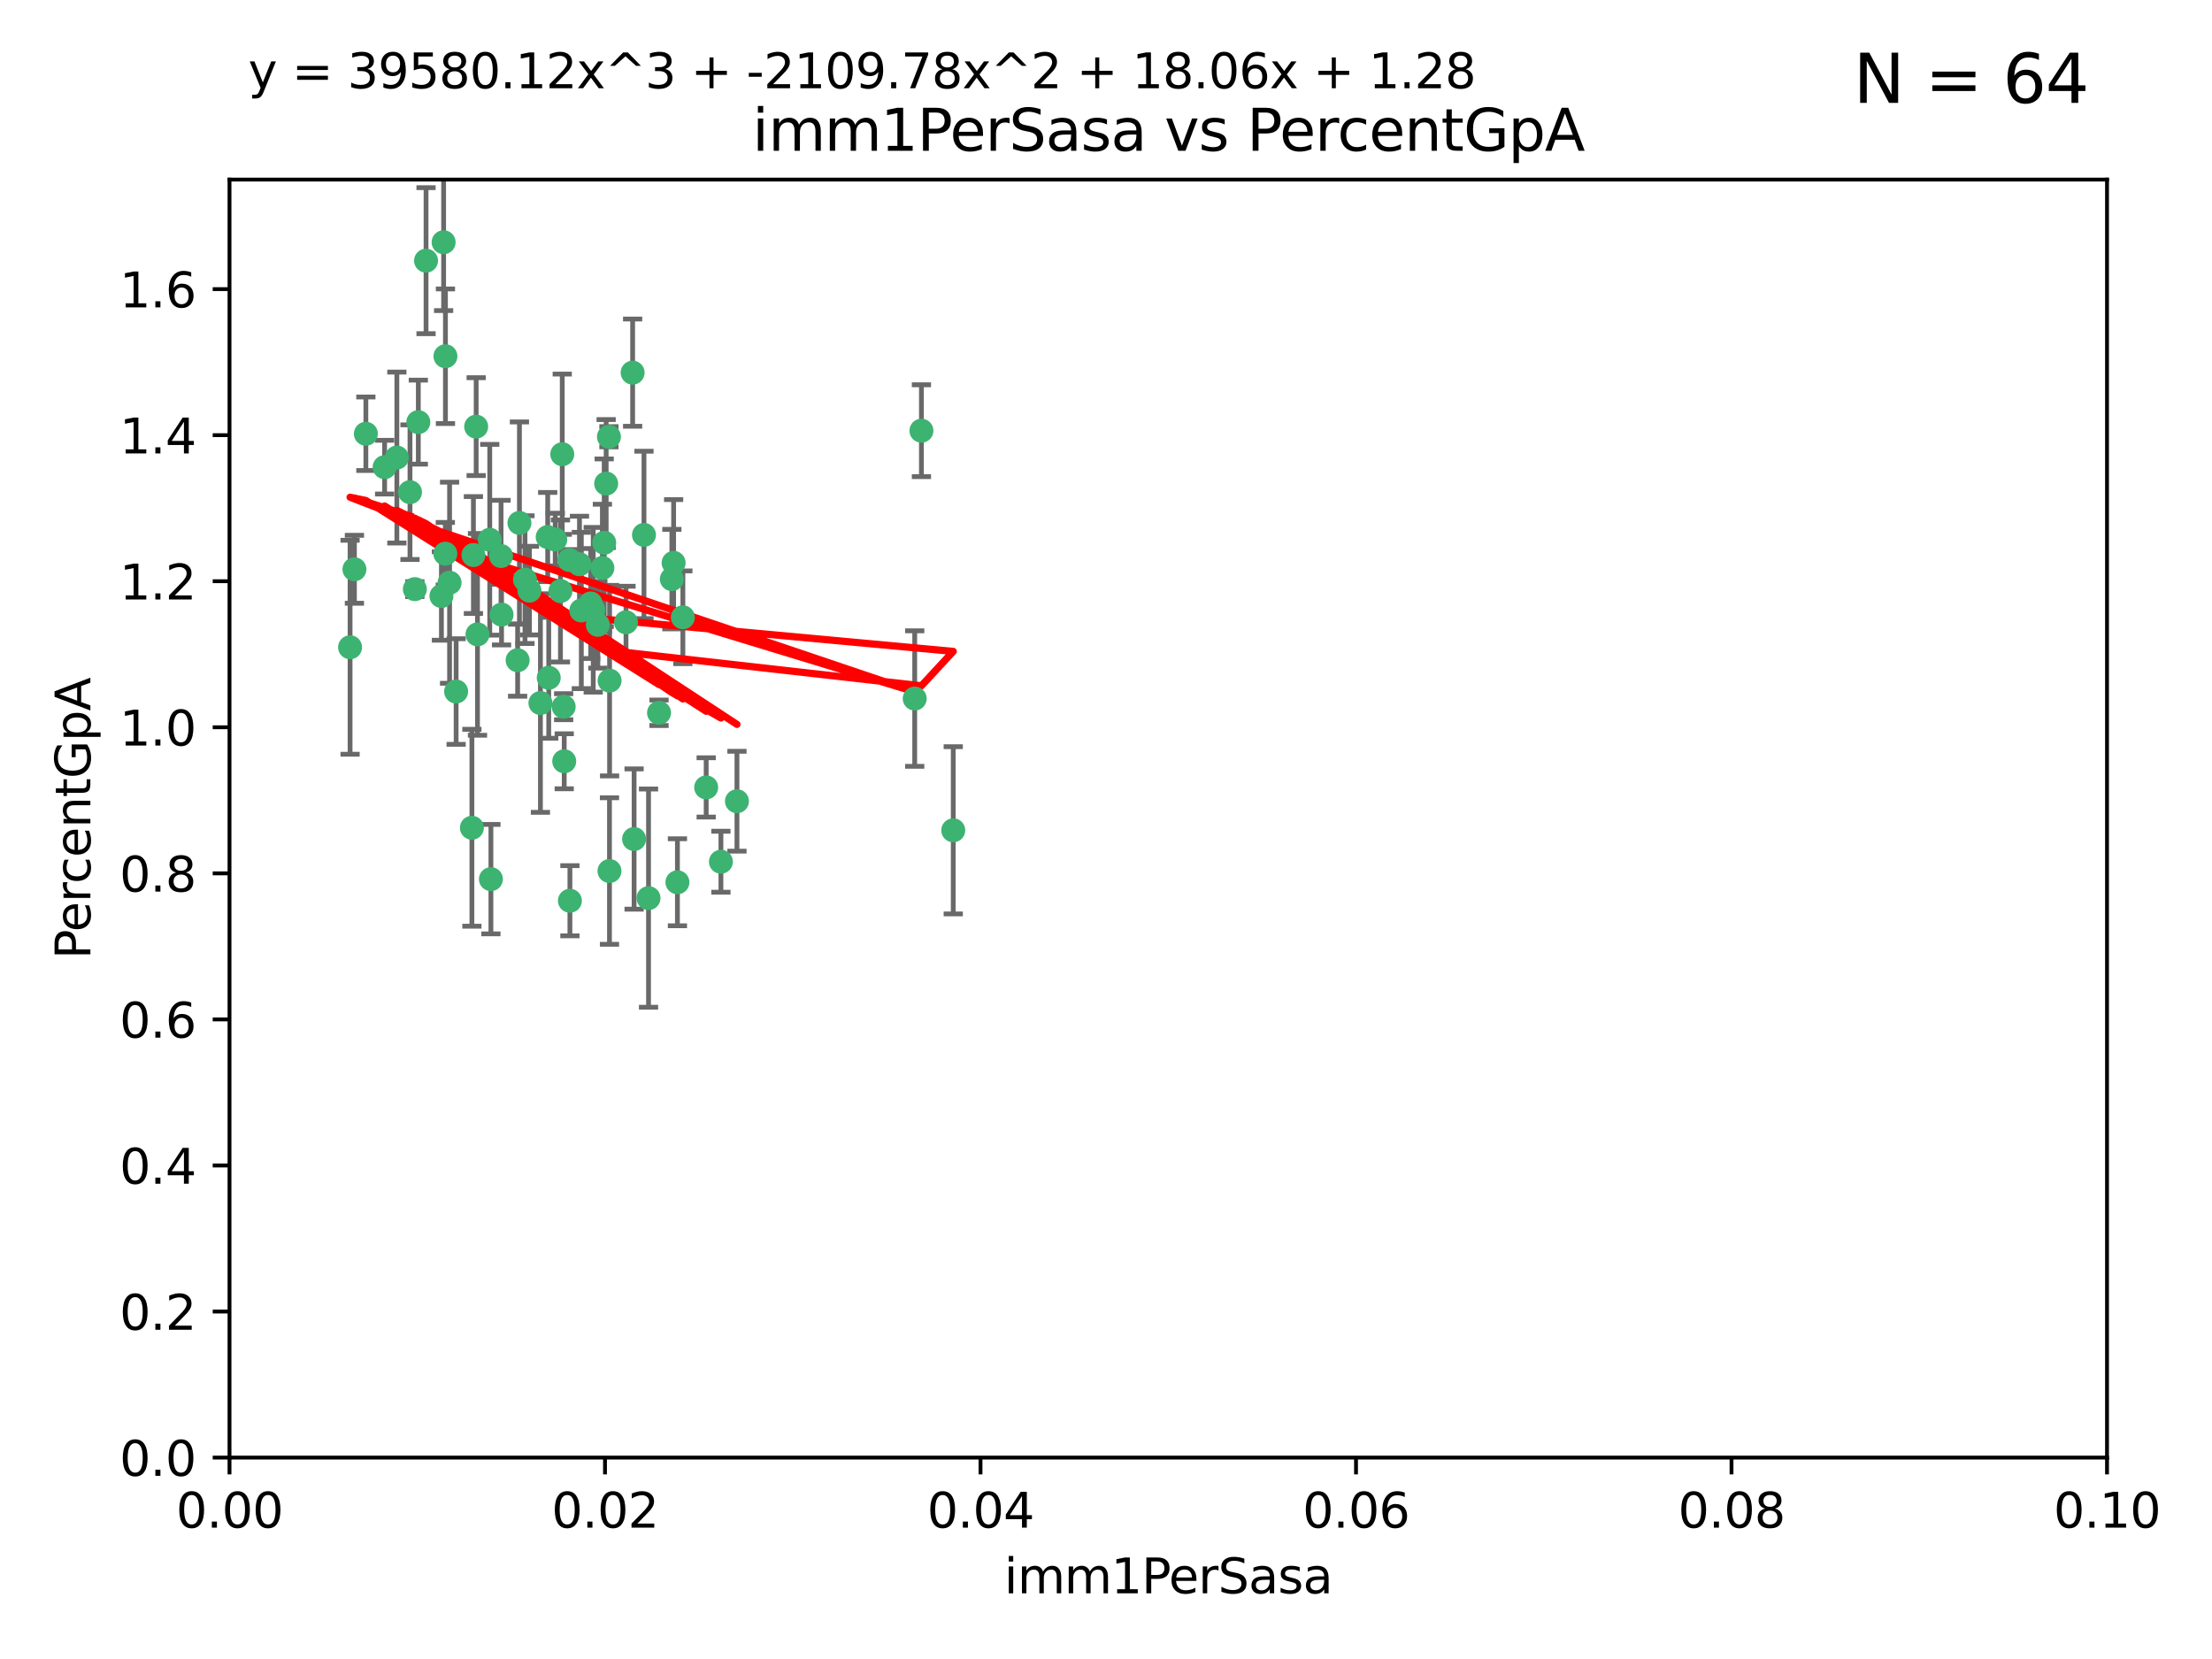 <?xml version="1.0" encoding="utf-8" standalone="no"?>
<!DOCTYPE svg PUBLIC "-//W3C//DTD SVG 1.1//EN"
  "http://www.w3.org/Graphics/SVG/1.1/DTD/svg11.dtd">
<svg xmlns:xlink="http://www.w3.org/1999/xlink" width="460.8pt" height="345.6pt" viewBox="0 0 460.8 345.6" xmlns="http://www.w3.org/2000/svg" version="1.1">
 <defs>
  <style type="text/css">*{stroke-linejoin: round; stroke-linecap: butt}</style>
 </defs>
 <g id="figure_1">
  <g id="patch_1">
   <path d="M 0 345.6 
L 460.8 345.6 
L 460.8 0 
L 0 0 
z
" style="fill: #ffffff"/>
  </g>
  <g id="axes_1">
   <g id="patch_2">
    <path d="M 47.81 303.64 
L 438.93 303.64 
L 438.93 37.411 
L 47.81 37.411 
z
" style="fill: #ffffff"/>
   </g>
   <g id="PathCollection_1">
    <defs>
     <path id="m6ef3af7029" d="M 0 1.118 
C 0.297 1.118 0.581 1 0.791 0.791 
C 1 0.581 1.118 0.297 1.118 0 
C 1.118 -0.297 1 -0.581 0.791 -0.791 
C 0.581 -1 0.297 -1.118 0 -1.118 
C -0.297 -1.118 -0.581 -1 -0.791 -0.791 
C -1 -0.581 -1.118 -0.297 -1.118 0 
C -1.118 0.297 -1 0.581 -0.791 0.791 
C -0.581 1 -0.297 1.118 0 1.118 
z
" style="stroke: #3cb371"/>
    </defs>
    <g clip-path="url(#p4136d8259a)">
     <use xlink:href="#m6ef3af7029" x="85.409" y="102.526" style="fill: #3cb371; stroke: #3cb371"/>
     <use xlink:href="#m6ef3af7029" x="73.834" y="118.592" style="fill: #3cb371; stroke: #3cb371"/>
     <use xlink:href="#m6ef3af7029" x="92.769" y="115.347" style="fill: #3cb371; stroke: #3cb371"/>
     <use xlink:href="#m6ef3af7029" x="82.672" y="95.318" style="fill: #3cb371; stroke: #3cb371"/>
     <use xlink:href="#m6ef3af7029" x="92.794" y="74.211" style="fill: #3cb371; stroke: #3cb371"/>
     <use xlink:href="#m6ef3af7029" x="72.927" y="134.836" style="fill: #3cb371; stroke: #3cb371"/>
     <use xlink:href="#m6ef3af7029" x="76.217" y="90.362" style="fill: #3cb371; stroke: #3cb371"/>
     <use xlink:href="#m6ef3af7029" x="137.288" y="148.487" style="fill: #3cb371; stroke: #3cb371"/>
     <use xlink:href="#m6ef3af7029" x="87.143" y="87.939" style="fill: #3cb371; stroke: #3cb371"/>
     <use xlink:href="#m6ef3af7029" x="88.753" y="54.304" style="fill: #3cb371; stroke: #3cb371"/>
     <use xlink:href="#m6ef3af7029" x="142.254" y="128.593" style="fill: #3cb371; stroke: #3cb371"/>
     <use xlink:href="#m6ef3af7029" x="108.209" y="108.935" style="fill: #3cb371; stroke: #3cb371"/>
     <use xlink:href="#m6ef3af7029" x="124.542" y="130.157" style="fill: #3cb371; stroke: #3cb371"/>
     <use xlink:href="#m6ef3af7029" x="135.1" y="187.094" style="fill: #3cb371; stroke: #3cb371"/>
     <use xlink:href="#m6ef3af7029" x="80.123" y="97.317" style="fill: #3cb371; stroke: #3cb371"/>
     <use xlink:href="#m6ef3af7029" x="123.047" y="125.723" style="fill: #3cb371; stroke: #3cb371"/>
     <use xlink:href="#m6ef3af7029" x="104.377" y="115.829" style="fill: #3cb371; stroke: #3cb371"/>
     <use xlink:href="#m6ef3af7029" x="116.753" y="123.117" style="fill: #3cb371; stroke: #3cb371"/>
     <use xlink:href="#m6ef3af7029" x="102.266" y="183.14" style="fill: #3cb371; stroke: #3cb371"/>
     <use xlink:href="#m6ef3af7029" x="95.019" y="144.057" style="fill: #3cb371; stroke: #3cb371"/>
     <use xlink:href="#m6ef3af7029" x="153.521" y="166.909" style="fill: #3cb371; stroke: #3cb371"/>
     <use xlink:href="#m6ef3af7029" x="99.194" y="88.874" style="fill: #3cb371; stroke: #3cb371"/>
     <use xlink:href="#m6ef3af7029" x="121.1" y="127.171" style="fill: #3cb371; stroke: #3cb371"/>
     <use xlink:href="#m6ef3af7029" x="98.305" y="172.439" style="fill: #3cb371; stroke: #3cb371"/>
     <use xlink:href="#m6ef3af7029" x="123.582" y="127.028" style="fill: #3cb371; stroke: #3cb371"/>
     <use xlink:href="#m6ef3af7029" x="147.11" y="164.032" style="fill: #3cb371; stroke: #3cb371"/>
     <use xlink:href="#m6ef3af7029" x="110.293" y="123.038" style="fill: #3cb371; stroke: #3cb371"/>
     <use xlink:href="#m6ef3af7029" x="91.957" y="124.161" style="fill: #3cb371; stroke: #3cb371"/>
     <use xlink:href="#m6ef3af7029" x="190.552" y="145.522" style="fill: #3cb371; stroke: #3cb371"/>
     <use xlink:href="#m6ef3af7029" x="102.024" y="112.441" style="fill: #3cb371; stroke: #3cb371"/>
     <use xlink:href="#m6ef3af7029" x="98.621" y="115.624" style="fill: #3cb371; stroke: #3cb371"/>
     <use xlink:href="#m6ef3af7029" x="109.364" y="120.746" style="fill: #3cb371; stroke: #3cb371"/>
     <use xlink:href="#m6ef3af7029" x="125.866" y="113.07" style="fill: #3cb371; stroke: #3cb371"/>
     <use xlink:href="#m6ef3af7029" x="139.96" y="120.64" style="fill: #3cb371; stroke: #3cb371"/>
     <use xlink:href="#m6ef3af7029" x="92.414" y="50.463" style="fill: #3cb371; stroke: #3cb371"/>
     <use xlink:href="#m6ef3af7029" x="125.487" y="118.317" style="fill: #3cb371; stroke: #3cb371"/>
     <use xlink:href="#m6ef3af7029" x="99.471" y="132.151" style="fill: #3cb371; stroke: #3cb371"/>
     <use xlink:href="#m6ef3af7029" x="120.714" y="117.548" style="fill: #3cb371; stroke: #3cb371"/>
     <use xlink:href="#m6ef3af7029" x="104.481" y="128.033" style="fill: #3cb371; stroke: #3cb371"/>
     <use xlink:href="#m6ef3af7029" x="86.423" y="122.726" style="fill: #3cb371; stroke: #3cb371"/>
     <use xlink:href="#m6ef3af7029" x="115.666" y="112.4" style="fill: #3cb371; stroke: #3cb371"/>
     <use xlink:href="#m6ef3af7029" x="93.655" y="121.39" style="fill: #3cb371; stroke: #3cb371"/>
     <use xlink:href="#m6ef3af7029" x="134.153" y="111.43" style="fill: #3cb371; stroke: #3cb371"/>
     <use xlink:href="#m6ef3af7029" x="114.311" y="141.186" style="fill: #3cb371; stroke: #3cb371"/>
     <use xlink:href="#m6ef3af7029" x="126.275" y="100.735" style="fill: #3cb371; stroke: #3cb371"/>
     <use xlink:href="#m6ef3af7029" x="118.722" y="187.642" style="fill: #3cb371; stroke: #3cb371"/>
     <use xlink:href="#m6ef3af7029" x="126.852" y="90.985" style="fill: #3cb371; stroke: #3cb371"/>
     <use xlink:href="#m6ef3af7029" x="118.629" y="116.663" style="fill: #3cb371; stroke: #3cb371"/>
     <use xlink:href="#m6ef3af7029" x="140.327" y="117.25" style="fill: #3cb371; stroke: #3cb371"/>
     <use xlink:href="#m6ef3af7029" x="114.096" y="111.877" style="fill: #3cb371; stroke: #3cb371"/>
     <use xlink:href="#m6ef3af7029" x="126.966" y="181.451" style="fill: #3cb371; stroke: #3cb371"/>
     <use xlink:href="#m6ef3af7029" x="191.95" y="89.722" style="fill: #3cb371; stroke: #3cb371"/>
     <use xlink:href="#m6ef3af7029" x="198.58" y="172.967" style="fill: #3cb371; stroke: #3cb371"/>
     <use xlink:href="#m6ef3af7029" x="117.126" y="94.622" style="fill: #3cb371; stroke: #3cb371"/>
     <use xlink:href="#m6ef3af7029" x="107.832" y="137.537" style="fill: #3cb371; stroke: #3cb371"/>
     <use xlink:href="#m6ef3af7029" x="141.121" y="183.793" style="fill: #3cb371; stroke: #3cb371"/>
     <use xlink:href="#m6ef3af7029" x="130.408" y="129.634" style="fill: #3cb371; stroke: #3cb371"/>
     <use xlink:href="#m6ef3af7029" x="117.419" y="147.219" style="fill: #3cb371; stroke: #3cb371"/>
     <use xlink:href="#m6ef3af7029" x="132.094" y="174.785" style="fill: #3cb371; stroke: #3cb371"/>
     <use xlink:href="#m6ef3af7029" x="112.582" y="146.454" style="fill: #3cb371; stroke: #3cb371"/>
     <use xlink:href="#m6ef3af7029" x="126.986" y="141.79" style="fill: #3cb371; stroke: #3cb371"/>
     <use xlink:href="#m6ef3af7029" x="131.789" y="77.63" style="fill: #3cb371; stroke: #3cb371"/>
     <use xlink:href="#m6ef3af7029" x="150.182" y="179.513" style="fill: #3cb371; stroke: #3cb371"/>
     <use xlink:href="#m6ef3af7029" x="117.538" y="158.587" style="fill: #3cb371; stroke: #3cb371"/>
    </g>
   </g>
   <g id="matplotlib.axis_1">
    <g id="xtick_1">
     <g id="line2d_1">
      <defs>
       <path id="mf267e0dbe1" d="M 0 0 
L 0 3.5 
" style="stroke: #000000; stroke-width: 0.8"/>
      </defs>
      <g>
       <use xlink:href="#mf267e0dbe1" x="47.81" y="303.64" style="stroke: #000000; stroke-width: 0.8"/>
      </g>
     </g>
     <g id="text_1">
      <!-- 0.00 -->
      <g transform="translate(36.677 318.238)scale(0.1 -0.1)">
       <defs>
        <path id="DejaVuSans-30" d="M 2034 4250 
Q 1547 4250 1301 3770 
Q 1056 3291 1056 2328 
Q 1056 1369 1301 889 
Q 1547 409 2034 409 
Q 2525 409 2770 889 
Q 3016 1369 3016 2328 
Q 3016 3291 2770 3770 
Q 2525 4250 2034 4250 
z
M 2034 4750 
Q 2819 4750 3233 4129 
Q 3647 3509 3647 2328 
Q 3647 1150 3233 529 
Q 2819 -91 2034 -91 
Q 1250 -91 836 529 
Q 422 1150 422 2328 
Q 422 3509 836 4129 
Q 1250 4750 2034 4750 
z
" transform="scale(0.016)"/>
        <path id="DejaVuSans-2e" d="M 684 794 
L 1344 794 
L 1344 0 
L 684 0 
L 684 794 
z
" transform="scale(0.016)"/>
       </defs>
       <use xlink:href="#DejaVuSans-30"/>
       <use xlink:href="#DejaVuSans-2e" x="63.623"/>
       <use xlink:href="#DejaVuSans-30" x="95.41"/>
       <use xlink:href="#DejaVuSans-30" x="159.033"/>
      </g>
     </g>
    </g>
    <g id="xtick_2">
     <g id="line2d_2">
      <g>
       <use xlink:href="#mf267e0dbe1" x="126.034" y="303.64" style="stroke: #000000; stroke-width: 0.8"/>
      </g>
     </g>
     <g id="text_2">
      <!-- 0.02 -->
      <g transform="translate(114.901 318.238)scale(0.1 -0.1)">
       <defs>
        <path id="DejaVuSans-32" d="M 1228 531 
L 3431 531 
L 3431 0 
L 469 0 
L 469 531 
Q 828 903 1448 1529 
Q 2069 2156 2228 2338 
Q 2531 2678 2651 2914 
Q 2772 3150 2772 3378 
Q 2772 3750 2511 3984 
Q 2250 4219 1831 4219 
Q 1534 4219 1204 4116 
Q 875 4013 500 3803 
L 500 4441 
Q 881 4594 1212 4672 
Q 1544 4750 1819 4750 
Q 2544 4750 2975 4387 
Q 3406 4025 3406 3419 
Q 3406 3131 3298 2873 
Q 3191 2616 2906 2266 
Q 2828 2175 2409 1742 
Q 1991 1309 1228 531 
z
" transform="scale(0.016)"/>
       </defs>
       <use xlink:href="#DejaVuSans-30"/>
       <use xlink:href="#DejaVuSans-2e" x="63.623"/>
       <use xlink:href="#DejaVuSans-30" x="95.41"/>
       <use xlink:href="#DejaVuSans-32" x="159.033"/>
      </g>
     </g>
    </g>
    <g id="xtick_3">
     <g id="line2d_3">
      <g>
       <use xlink:href="#mf267e0dbe1" x="204.258" y="303.64" style="stroke: #000000; stroke-width: 0.8"/>
      </g>
     </g>
     <g id="text_3">
      <!-- 0.04 -->
      <g transform="translate(193.125 318.238)scale(0.1 -0.1)">
       <defs>
        <path id="DejaVuSans-34" d="M 2419 4116 
L 825 1625 
L 2419 1625 
L 2419 4116 
z
M 2253 4666 
L 3047 4666 
L 3047 1625 
L 3713 1625 
L 3713 1100 
L 3047 1100 
L 3047 0 
L 2419 0 
L 2419 1100 
L 313 1100 
L 313 1709 
L 2253 4666 
z
" transform="scale(0.016)"/>
       </defs>
       <use xlink:href="#DejaVuSans-30"/>
       <use xlink:href="#DejaVuSans-2e" x="63.623"/>
       <use xlink:href="#DejaVuSans-30" x="95.41"/>
       <use xlink:href="#DejaVuSans-34" x="159.033"/>
      </g>
     </g>
    </g>
    <g id="xtick_4">
     <g id="line2d_4">
      <g>
       <use xlink:href="#mf267e0dbe1" x="282.482" y="303.64" style="stroke: #000000; stroke-width: 0.8"/>
      </g>
     </g>
     <g id="text_4">
      <!-- 0.06 -->
      <g transform="translate(271.349 318.238)scale(0.1 -0.1)">
       <defs>
        <path id="DejaVuSans-36" d="M 2113 2584 
Q 1688 2584 1439 2293 
Q 1191 2003 1191 1497 
Q 1191 994 1439 701 
Q 1688 409 2113 409 
Q 2538 409 2786 701 
Q 3034 994 3034 1497 
Q 3034 2003 2786 2293 
Q 2538 2584 2113 2584 
z
M 3366 4563 
L 3366 3988 
Q 3128 4100 2886 4159 
Q 2644 4219 2406 4219 
Q 1781 4219 1451 3797 
Q 1122 3375 1075 2522 
Q 1259 2794 1537 2939 
Q 1816 3084 2150 3084 
Q 2853 3084 3261 2657 
Q 3669 2231 3669 1497 
Q 3669 778 3244 343 
Q 2819 -91 2113 -91 
Q 1303 -91 875 529 
Q 447 1150 447 2328 
Q 447 3434 972 4092 
Q 1497 4750 2381 4750 
Q 2619 4750 2861 4703 
Q 3103 4656 3366 4563 
z
" transform="scale(0.016)"/>
       </defs>
       <use xlink:href="#DejaVuSans-30"/>
       <use xlink:href="#DejaVuSans-2e" x="63.623"/>
       <use xlink:href="#DejaVuSans-30" x="95.41"/>
       <use xlink:href="#DejaVuSans-36" x="159.033"/>
      </g>
     </g>
    </g>
    <g id="xtick_5">
     <g id="line2d_5">
      <g>
       <use xlink:href="#mf267e0dbe1" x="360.706" y="303.64" style="stroke: #000000; stroke-width: 0.8"/>
      </g>
     </g>
     <g id="text_5">
      <!-- 0.08 -->
      <g transform="translate(349.573 318.238)scale(0.1 -0.1)">
       <defs>
        <path id="DejaVuSans-38" d="M 2034 2216 
Q 1584 2216 1326 1975 
Q 1069 1734 1069 1313 
Q 1069 891 1326 650 
Q 1584 409 2034 409 
Q 2484 409 2743 651 
Q 3003 894 3003 1313 
Q 3003 1734 2745 1975 
Q 2488 2216 2034 2216 
z
M 1403 2484 
Q 997 2584 770 2862 
Q 544 3141 544 3541 
Q 544 4100 942 4425 
Q 1341 4750 2034 4750 
Q 2731 4750 3128 4425 
Q 3525 4100 3525 3541 
Q 3525 3141 3298 2862 
Q 3072 2584 2669 2484 
Q 3125 2378 3379 2068 
Q 3634 1759 3634 1313 
Q 3634 634 3220 271 
Q 2806 -91 2034 -91 
Q 1263 -91 848 271 
Q 434 634 434 1313 
Q 434 1759 690 2068 
Q 947 2378 1403 2484 
z
M 1172 3481 
Q 1172 3119 1398 2916 
Q 1625 2713 2034 2713 
Q 2441 2713 2670 2916 
Q 2900 3119 2900 3481 
Q 2900 3844 2670 4047 
Q 2441 4250 2034 4250 
Q 1625 4250 1398 4047 
Q 1172 3844 1172 3481 
z
" transform="scale(0.016)"/>
       </defs>
       <use xlink:href="#DejaVuSans-30"/>
       <use xlink:href="#DejaVuSans-2e" x="63.623"/>
       <use xlink:href="#DejaVuSans-30" x="95.41"/>
       <use xlink:href="#DejaVuSans-38" x="159.033"/>
      </g>
     </g>
    </g>
    <g id="xtick_6">
     <g id="line2d_6">
      <g>
       <use xlink:href="#mf267e0dbe1" x="438.93" y="303.64" style="stroke: #000000; stroke-width: 0.8"/>
      </g>
     </g>
     <g id="text_6">
      <!-- 0.10 -->
      <g transform="translate(427.797 318.238)scale(0.1 -0.1)">
       <defs>
        <path id="DejaVuSans-31" d="M 794 531 
L 1825 531 
L 1825 4091 
L 703 3866 
L 703 4441 
L 1819 4666 
L 2450 4666 
L 2450 531 
L 3481 531 
L 3481 0 
L 794 0 
L 794 531 
z
" transform="scale(0.016)"/>
       </defs>
       <use xlink:href="#DejaVuSans-30"/>
       <use xlink:href="#DejaVuSans-2e" x="63.623"/>
       <use xlink:href="#DejaVuSans-31" x="95.41"/>
       <use xlink:href="#DejaVuSans-30" x="159.033"/>
      </g>
     </g>
    </g>
    <g id="text_7">
     <!-- imm1PerSasa -->
     <g transform="translate(209.186 331.917)scale(0.1 -0.1)">
      <defs>
       <path id="DejaVuSans-69" d="M 603 3500 
L 1178 3500 
L 1178 0 
L 603 0 
L 603 3500 
z
M 603 4863 
L 1178 4863 
L 1178 4134 
L 603 4134 
L 603 4863 
z
" transform="scale(0.016)"/>
       <path id="DejaVuSans-6d" d="M 3328 2828 
Q 3544 3216 3844 3400 
Q 4144 3584 4550 3584 
Q 5097 3584 5394 3201 
Q 5691 2819 5691 2113 
L 5691 0 
L 5113 0 
L 5113 2094 
Q 5113 2597 4934 2840 
Q 4756 3084 4391 3084 
Q 3944 3084 3684 2787 
Q 3425 2491 3425 1978 
L 3425 0 
L 2847 0 
L 2847 2094 
Q 2847 2600 2669 2842 
Q 2491 3084 2119 3084 
Q 1678 3084 1418 2786 
Q 1159 2488 1159 1978 
L 1159 0 
L 581 0 
L 581 3500 
L 1159 3500 
L 1159 2956 
Q 1356 3278 1631 3431 
Q 1906 3584 2284 3584 
Q 2666 3584 2933 3390 
Q 3200 3197 3328 2828 
z
" transform="scale(0.016)"/>
       <path id="DejaVuSans-50" d="M 1259 4147 
L 1259 2394 
L 2053 2394 
Q 2494 2394 2734 2622 
Q 2975 2850 2975 3272 
Q 2975 3691 2734 3919 
Q 2494 4147 2053 4147 
L 1259 4147 
z
M 628 4666 
L 2053 4666 
Q 2838 4666 3239 4311 
Q 3641 3956 3641 3272 
Q 3641 2581 3239 2228 
Q 2838 1875 2053 1875 
L 1259 1875 
L 1259 0 
L 628 0 
L 628 4666 
z
" transform="scale(0.016)"/>
       <path id="DejaVuSans-65" d="M 3597 1894 
L 3597 1613 
L 953 1613 
Q 991 1019 1311 708 
Q 1631 397 2203 397 
Q 2534 397 2845 478 
Q 3156 559 3463 722 
L 3463 178 
Q 3153 47 2828 -22 
Q 2503 -91 2169 -91 
Q 1331 -91 842 396 
Q 353 884 353 1716 
Q 353 2575 817 3079 
Q 1281 3584 2069 3584 
Q 2775 3584 3186 3129 
Q 3597 2675 3597 1894 
z
M 3022 2063 
Q 3016 2534 2758 2815 
Q 2500 3097 2075 3097 
Q 1594 3097 1305 2825 
Q 1016 2553 972 2059 
L 3022 2063 
z
" transform="scale(0.016)"/>
       <path id="DejaVuSans-72" d="M 2631 2963 
Q 2534 3019 2420 3045 
Q 2306 3072 2169 3072 
Q 1681 3072 1420 2755 
Q 1159 2438 1159 1844 
L 1159 0 
L 581 0 
L 581 3500 
L 1159 3500 
L 1159 2956 
Q 1341 3275 1631 3429 
Q 1922 3584 2338 3584 
Q 2397 3584 2469 3576 
Q 2541 3569 2628 3553 
L 2631 2963 
z
" transform="scale(0.016)"/>
       <path id="DejaVuSans-53" d="M 3425 4513 
L 3425 3897 
Q 3066 4069 2747 4153 
Q 2428 4238 2131 4238 
Q 1616 4238 1336 4038 
Q 1056 3838 1056 3469 
Q 1056 3159 1242 3001 
Q 1428 2844 1947 2747 
L 2328 2669 
Q 3034 2534 3370 2195 
Q 3706 1856 3706 1288 
Q 3706 609 3251 259 
Q 2797 -91 1919 -91 
Q 1588 -91 1214 -16 
Q 841 59 441 206 
L 441 856 
Q 825 641 1194 531 
Q 1563 422 1919 422 
Q 2459 422 2753 634 
Q 3047 847 3047 1241 
Q 3047 1584 2836 1778 
Q 2625 1972 2144 2069 
L 1759 2144 
Q 1053 2284 737 2584 
Q 422 2884 422 3419 
Q 422 4038 858 4394 
Q 1294 4750 2059 4750 
Q 2388 4750 2728 4690 
Q 3069 4631 3425 4513 
z
" transform="scale(0.016)"/>
       <path id="DejaVuSans-61" d="M 2194 1759 
Q 1497 1759 1228 1600 
Q 959 1441 959 1056 
Q 959 750 1161 570 
Q 1363 391 1709 391 
Q 2188 391 2477 730 
Q 2766 1069 2766 1631 
L 2766 1759 
L 2194 1759 
z
M 3341 1997 
L 3341 0 
L 2766 0 
L 2766 531 
Q 2569 213 2275 61 
Q 1981 -91 1556 -91 
Q 1019 -91 701 211 
Q 384 513 384 1019 
Q 384 1609 779 1909 
Q 1175 2209 1959 2209 
L 2766 2209 
L 2766 2266 
Q 2766 2663 2505 2880 
Q 2244 3097 1772 3097 
Q 1472 3097 1187 3025 
Q 903 2953 641 2809 
L 641 3341 
Q 956 3463 1253 3523 
Q 1550 3584 1831 3584 
Q 2591 3584 2966 3190 
Q 3341 2797 3341 1997 
z
" transform="scale(0.016)"/>
       <path id="DejaVuSans-73" d="M 2834 3397 
L 2834 2853 
Q 2591 2978 2328 3040 
Q 2066 3103 1784 3103 
Q 1356 3103 1142 2972 
Q 928 2841 928 2578 
Q 928 2378 1081 2264 
Q 1234 2150 1697 2047 
L 1894 2003 
Q 2506 1872 2764 1633 
Q 3022 1394 3022 966 
Q 3022 478 2636 193 
Q 2250 -91 1575 -91 
Q 1294 -91 989 -36 
Q 684 19 347 128 
L 347 722 
Q 666 556 975 473 
Q 1284 391 1588 391 
Q 1994 391 2212 530 
Q 2431 669 2431 922 
Q 2431 1156 2273 1281 
Q 2116 1406 1581 1522 
L 1381 1569 
Q 847 1681 609 1914 
Q 372 2147 372 2553 
Q 372 3047 722 3315 
Q 1072 3584 1716 3584 
Q 2034 3584 2315 3537 
Q 2597 3491 2834 3397 
z
" transform="scale(0.016)"/>
      </defs>
      <use xlink:href="#DejaVuSans-69"/>
      <use xlink:href="#DejaVuSans-6d" x="27.783"/>
      <use xlink:href="#DejaVuSans-6d" x="125.195"/>
      <use xlink:href="#DejaVuSans-31" x="222.607"/>
      <use xlink:href="#DejaVuSans-50" x="286.23"/>
      <use xlink:href="#DejaVuSans-65" x="342.908"/>
      <use xlink:href="#DejaVuSans-72" x="404.432"/>
      <use xlink:href="#DejaVuSans-53" x="445.545"/>
      <use xlink:href="#DejaVuSans-61" x="509.021"/>
      <use xlink:href="#DejaVuSans-73" x="570.301"/>
      <use xlink:href="#DejaVuSans-61" x="622.4"/>
     </g>
    </g>
   </g>
   <g id="matplotlib.axis_2">
    <g id="ytick_1">
     <g id="line2d_7">
      <defs>
       <path id="m27d7ec2b83" d="M 0 0 
L -3.5 0 
" style="stroke: #000000; stroke-width: 0.8"/>
      </defs>
      <g>
       <use xlink:href="#m27d7ec2b83" x="47.81" y="303.64" style="stroke: #000000; stroke-width: 0.8"/>
      </g>
     </g>
     <g id="text_8">
      <!-- 0.0 -->
      <g transform="translate(24.907 307.439)scale(0.1 -0.1)">
       <use xlink:href="#DejaVuSans-30"/>
       <use xlink:href="#DejaVuSans-2e" x="63.623"/>
       <use xlink:href="#DejaVuSans-30" x="95.41"/>
      </g>
     </g>
    </g>
    <g id="ytick_2">
     <g id="line2d_8">
      <g>
       <use xlink:href="#m27d7ec2b83" x="47.81" y="273.214" style="stroke: #000000; stroke-width: 0.8"/>
      </g>
     </g>
     <g id="text_9">
      <!-- 0.2 -->
      <g transform="translate(24.907 277.013)scale(0.1 -0.1)">
       <use xlink:href="#DejaVuSans-30"/>
       <use xlink:href="#DejaVuSans-2e" x="63.623"/>
       <use xlink:href="#DejaVuSans-32" x="95.41"/>
      </g>
     </g>
    </g>
    <g id="ytick_3">
     <g id="line2d_9">
      <g>
       <use xlink:href="#m27d7ec2b83" x="47.81" y="242.788" style="stroke: #000000; stroke-width: 0.8"/>
      </g>
     </g>
     <g id="text_10">
      <!-- 0.4 -->
      <g transform="translate(24.907 246.587)scale(0.1 -0.1)">
       <use xlink:href="#DejaVuSans-30"/>
       <use xlink:href="#DejaVuSans-2e" x="63.623"/>
       <use xlink:href="#DejaVuSans-34" x="95.41"/>
      </g>
     </g>
    </g>
    <g id="ytick_4">
     <g id="line2d_10">
      <g>
       <use xlink:href="#m27d7ec2b83" x="47.81" y="212.362" style="stroke: #000000; stroke-width: 0.8"/>
      </g>
     </g>
     <g id="text_11">
      <!-- 0.6 -->
      <g transform="translate(24.907 216.161)scale(0.1 -0.1)">
       <use xlink:href="#DejaVuSans-30"/>
       <use xlink:href="#DejaVuSans-2e" x="63.623"/>
       <use xlink:href="#DejaVuSans-36" x="95.41"/>
      </g>
     </g>
    </g>
    <g id="ytick_5">
     <g id="line2d_11">
      <g>
       <use xlink:href="#m27d7ec2b83" x="47.81" y="181.935" style="stroke: #000000; stroke-width: 0.8"/>
      </g>
     </g>
     <g id="text_12">
      <!-- 0.8 -->
      <g transform="translate(24.907 185.735)scale(0.1 -0.1)">
       <use xlink:href="#DejaVuSans-30"/>
       <use xlink:href="#DejaVuSans-2e" x="63.623"/>
       <use xlink:href="#DejaVuSans-38" x="95.41"/>
      </g>
     </g>
    </g>
    <g id="ytick_6">
     <g id="line2d_12">
      <g>
       <use xlink:href="#m27d7ec2b83" x="47.81" y="151.509" style="stroke: #000000; stroke-width: 0.8"/>
      </g>
     </g>
     <g id="text_13">
      <!-- 1.0 -->
      <g transform="translate(24.907 155.308)scale(0.1 -0.1)">
       <use xlink:href="#DejaVuSans-31"/>
       <use xlink:href="#DejaVuSans-2e" x="63.623"/>
       <use xlink:href="#DejaVuSans-30" x="95.41"/>
      </g>
     </g>
    </g>
    <g id="ytick_7">
     <g id="line2d_13">
      <g>
       <use xlink:href="#m27d7ec2b83" x="47.81" y="121.083" style="stroke: #000000; stroke-width: 0.8"/>
      </g>
     </g>
     <g id="text_14">
      <!-- 1.2 -->
      <g transform="translate(24.907 124.882)scale(0.1 -0.1)">
       <use xlink:href="#DejaVuSans-31"/>
       <use xlink:href="#DejaVuSans-2e" x="63.623"/>
       <use xlink:href="#DejaVuSans-32" x="95.41"/>
      </g>
     </g>
    </g>
    <g id="ytick_8">
     <g id="line2d_14">
      <g>
       <use xlink:href="#m27d7ec2b83" x="47.81" y="90.657" style="stroke: #000000; stroke-width: 0.8"/>
      </g>
     </g>
     <g id="text_15">
      <!-- 1.4 -->
      <g transform="translate(24.907 94.456)scale(0.1 -0.1)">
       <use xlink:href="#DejaVuSans-31"/>
       <use xlink:href="#DejaVuSans-2e" x="63.623"/>
       <use xlink:href="#DejaVuSans-34" x="95.41"/>
      </g>
     </g>
    </g>
    <g id="ytick_9">
     <g id="line2d_15">
      <g>
       <use xlink:href="#m27d7ec2b83" x="47.81" y="60.231" style="stroke: #000000; stroke-width: 0.8"/>
      </g>
     </g>
     <g id="text_16">
      <!-- 1.6 -->
      <g transform="translate(24.907 64.03)scale(0.1 -0.1)">
       <use xlink:href="#DejaVuSans-31"/>
       <use xlink:href="#DejaVuSans-2e" x="63.623"/>
       <use xlink:href="#DejaVuSans-36" x="95.41"/>
      </g>
     </g>
    </g>
    <g id="text_17">
     <!-- PercentGpA -->
     <g transform="translate(18.827 199.802)rotate(-90)scale(0.1 -0.1)">
      <defs>
       <path id="DejaVuSans-63" d="M 3122 3366 
L 3122 2828 
Q 2878 2963 2633 3030 
Q 2388 3097 2138 3097 
Q 1578 3097 1268 2742 
Q 959 2388 959 1747 
Q 959 1106 1268 751 
Q 1578 397 2138 397 
Q 2388 397 2633 464 
Q 2878 531 3122 666 
L 3122 134 
Q 2881 22 2623 -34 
Q 2366 -91 2075 -91 
Q 1284 -91 818 406 
Q 353 903 353 1747 
Q 353 2603 823 3093 
Q 1294 3584 2113 3584 
Q 2378 3584 2631 3529 
Q 2884 3475 3122 3366 
z
" transform="scale(0.016)"/>
       <path id="DejaVuSans-6e" d="M 3513 2113 
L 3513 0 
L 2938 0 
L 2938 2094 
Q 2938 2591 2744 2837 
Q 2550 3084 2163 3084 
Q 1697 3084 1428 2787 
Q 1159 2491 1159 1978 
L 1159 0 
L 581 0 
L 581 3500 
L 1159 3500 
L 1159 2956 
Q 1366 3272 1645 3428 
Q 1925 3584 2291 3584 
Q 2894 3584 3203 3211 
Q 3513 2838 3513 2113 
z
" transform="scale(0.016)"/>
       <path id="DejaVuSans-74" d="M 1172 4494 
L 1172 3500 
L 2356 3500 
L 2356 3053 
L 1172 3053 
L 1172 1153 
Q 1172 725 1289 603 
Q 1406 481 1766 481 
L 2356 481 
L 2356 0 
L 1766 0 
Q 1100 0 847 248 
Q 594 497 594 1153 
L 594 3053 
L 172 3053 
L 172 3500 
L 594 3500 
L 594 4494 
L 1172 4494 
z
" transform="scale(0.016)"/>
       <path id="DejaVuSans-47" d="M 3809 666 
L 3809 1919 
L 2778 1919 
L 2778 2438 
L 4434 2438 
L 4434 434 
Q 4069 175 3628 42 
Q 3188 -91 2688 -91 
Q 1594 -91 976 548 
Q 359 1188 359 2328 
Q 359 3472 976 4111 
Q 1594 4750 2688 4750 
Q 3144 4750 3555 4637 
Q 3966 4525 4313 4306 
L 4313 3634 
Q 3963 3931 3569 4081 
Q 3175 4231 2741 4231 
Q 1884 4231 1454 3753 
Q 1025 3275 1025 2328 
Q 1025 1384 1454 906 
Q 1884 428 2741 428 
Q 3075 428 3337 486 
Q 3600 544 3809 666 
z
" transform="scale(0.016)"/>
       <path id="DejaVuSans-70" d="M 1159 525 
L 1159 -1331 
L 581 -1331 
L 581 3500 
L 1159 3500 
L 1159 2969 
Q 1341 3281 1617 3432 
Q 1894 3584 2278 3584 
Q 2916 3584 3314 3078 
Q 3713 2572 3713 1747 
Q 3713 922 3314 415 
Q 2916 -91 2278 -91 
Q 1894 -91 1617 61 
Q 1341 213 1159 525 
z
M 3116 1747 
Q 3116 2381 2855 2742 
Q 2594 3103 2138 3103 
Q 1681 3103 1420 2742 
Q 1159 2381 1159 1747 
Q 1159 1113 1420 752 
Q 1681 391 2138 391 
Q 2594 391 2855 752 
Q 3116 1113 3116 1747 
z
" transform="scale(0.016)"/>
       <path id="DejaVuSans-41" d="M 2188 4044 
L 1331 1722 
L 3047 1722 
L 2188 4044 
z
M 1831 4666 
L 2547 4666 
L 4325 0 
L 3669 0 
L 3244 1197 
L 1141 1197 
L 716 0 
L 50 0 
L 1831 4666 
z
" transform="scale(0.016)"/>
      </defs>
      <use xlink:href="#DejaVuSans-50"/>
      <use xlink:href="#DejaVuSans-65" x="56.678"/>
      <use xlink:href="#DejaVuSans-72" x="118.201"/>
      <use xlink:href="#DejaVuSans-63" x="157.064"/>
      <use xlink:href="#DejaVuSans-65" x="212.045"/>
      <use xlink:href="#DejaVuSans-6e" x="273.568"/>
      <use xlink:href="#DejaVuSans-74" x="336.947"/>
      <use xlink:href="#DejaVuSans-47" x="376.156"/>
      <use xlink:href="#DejaVuSans-70" x="453.646"/>
      <use xlink:href="#DejaVuSans-41" x="517.123"/>
     </g>
    </g>
   </g>
   <g id="LineCollection_1">
    <path d="M 85.409 116.551 
L 85.409 88.502 
" clip-path="url(#p4136d8259a)" style="fill: none; stroke: #696969"/>
    <path d="M 73.834 125.671 
L 73.834 111.513 
" clip-path="url(#p4136d8259a)" style="fill: none; stroke: #696969"/>
    <path d="M 92.769 121.856 
L 92.769 108.837 
" clip-path="url(#p4136d8259a)" style="fill: none; stroke: #696969"/>
    <path d="M 82.672 113.125 
L 82.672 77.511 
" clip-path="url(#p4136d8259a)" style="fill: none; stroke: #696969"/>
    <path d="M 92.794 88.233 
L 92.794 60.19 
" clip-path="url(#p4136d8259a)" style="fill: none; stroke: #696969"/>
    <path d="M 72.927 157.119 
L 72.927 112.554 
" clip-path="url(#p4136d8259a)" style="fill: none; stroke: #696969"/>
    <path d="M 76.217 98.017 
L 76.217 82.708 
" clip-path="url(#p4136d8259a)" style="fill: none; stroke: #696969"/>
    <path d="M 137.288 151.141 
L 137.288 145.832 
" clip-path="url(#p4136d8259a)" style="fill: none; stroke: #696969"/>
    <path d="M 87.143 96.688 
L 87.143 79.189 
" clip-path="url(#p4136d8259a)" style="fill: none; stroke: #696969"/>
    <path d="M 88.753 69.514 
L 88.753 39.094 
" clip-path="url(#p4136d8259a)" style="fill: none; stroke: #696969"/>
    <path d="M 142.254 138.259 
L 142.254 118.927 
" clip-path="url(#p4136d8259a)" style="fill: none; stroke: #696969"/>
    <path d="M 108.209 129.975 
L 108.209 87.895 
" clip-path="url(#p4136d8259a)" style="fill: none; stroke: #696969"/>
    <path d="M 124.542 139.176 
L 124.542 121.139 
" clip-path="url(#p4136d8259a)" style="fill: none; stroke: #696969"/>
    <path d="M 135.1 209.823 
L 135.1 164.366 
" clip-path="url(#p4136d8259a)" style="fill: none; stroke: #696969"/>
    <path d="M 80.123 102.911 
L 80.123 91.723 
" clip-path="url(#p4136d8259a)" style="fill: none; stroke: #696969"/>
    <path d="M 123.047 137.173 
L 123.047 114.273 
" clip-path="url(#p4136d8259a)" style="fill: none; stroke: #696969"/>
    <path d="M 104.377 127.434 
L 104.377 104.223 
" clip-path="url(#p4136d8259a)" style="fill: none; stroke: #696969"/>
    <path d="M 116.753 137.906 
L 116.753 108.328 
" clip-path="url(#p4136d8259a)" style="fill: none; stroke: #696969"/>
    <path d="M 102.266 194.535 
L 102.266 171.745 
" clip-path="url(#p4136d8259a)" style="fill: none; stroke: #696969"/>
    <path d="M 95.019 155.054 
L 95.019 133.06 
" clip-path="url(#p4136d8259a)" style="fill: none; stroke: #696969"/>
    <path d="M 153.521 177.313 
L 153.521 156.505 
" clip-path="url(#p4136d8259a)" style="fill: none; stroke: #696969"/>
    <path d="M 99.194 99.068 
L 99.194 78.679 
" clip-path="url(#p4136d8259a)" style="fill: none; stroke: #696969"/>
    <path d="M 121.1 143.45 
L 121.1 110.892 
" clip-path="url(#p4136d8259a)" style="fill: none; stroke: #696969"/>
    <path d="M 98.305 192.948 
L 98.305 151.931 
" clip-path="url(#p4136d8259a)" style="fill: none; stroke: #696969"/>
    <path d="M 123.582 144.184 
L 123.582 109.872 
" clip-path="url(#p4136d8259a)" style="fill: none; stroke: #696969"/>
    <path d="M 147.11 170.206 
L 147.11 157.858 
" clip-path="url(#p4136d8259a)" style="fill: none; stroke: #696969"/>
    <path d="M 110.293 132.269 
L 110.293 113.807 
" clip-path="url(#p4136d8259a)" style="fill: none; stroke: #696969"/>
    <path d="M 91.957 133.371 
L 91.957 114.951 
" clip-path="url(#p4136d8259a)" style="fill: none; stroke: #696969"/>
    <path d="M 190.552 159.637 
L 190.552 131.407 
" clip-path="url(#p4136d8259a)" style="fill: none; stroke: #696969"/>
    <path d="M 102.024 132.308 
L 102.024 92.574 
" clip-path="url(#p4136d8259a)" style="fill: none; stroke: #696969"/>
    <path d="M 98.621 127.805 
L 98.621 103.444 
" clip-path="url(#p4136d8259a)" style="fill: none; stroke: #696969"/>
    <path d="M 109.364 134.052 
L 109.364 107.441 
" clip-path="url(#p4136d8259a)" style="fill: none; stroke: #696969"/>
    <path d="M 125.866 130.531 
L 125.866 95.608 
" clip-path="url(#p4136d8259a)" style="fill: none; stroke: #696969"/>
    <path d="M 139.96 131.008 
L 139.96 110.272 
" clip-path="url(#p4136d8259a)" style="fill: none; stroke: #696969"/>
    <path d="M 92.414 64.704 
L 92.414 36.222 
" clip-path="url(#p4136d8259a)" style="fill: none; stroke: #696969"/>
    <path d="M 125.487 131.588 
L 125.487 105.046 
" clip-path="url(#p4136d8259a)" style="fill: none; stroke: #696969"/>
    <path d="M 99.471 153.161 
L 99.471 111.142 
" clip-path="url(#p4136d8259a)" style="fill: none; stroke: #696969"/>
    <path d="M 120.714 127.556 
L 120.714 107.539 
" clip-path="url(#p4136d8259a)" style="fill: none; stroke: #696969"/>
    <path d="M 104.481 134.352 
L 104.481 121.715 
" clip-path="url(#p4136d8259a)" style="fill: none; stroke: #696969"/>
    <path d="M 86.423 124.287 
L 86.423 121.164 
" clip-path="url(#p4136d8259a)" style="fill: none; stroke: #696969"/>
    <path d="M 115.666 117.881 
L 115.666 106.919 
" clip-path="url(#p4136d8259a)" style="fill: none; stroke: #696969"/>
    <path d="M 93.655 142.334 
L 93.655 100.445 
" clip-path="url(#p4136d8259a)" style="fill: none; stroke: #696969"/>
    <path d="M 134.153 128.867 
L 134.153 93.993 
" clip-path="url(#p4136d8259a)" style="fill: none; stroke: #696969"/>
    <path d="M 114.311 153.788 
L 114.311 128.583 
" clip-path="url(#p4136d8259a)" style="fill: none; stroke: #696969"/>
    <path d="M 126.275 114.065 
L 126.275 87.405 
" clip-path="url(#p4136d8259a)" style="fill: none; stroke: #696969"/>
    <path d="M 118.722 194.952 
L 118.722 180.332 
" clip-path="url(#p4136d8259a)" style="fill: none; stroke: #696969"/>
    <path d="M 126.852 93.09 
L 126.852 88.88 
" clip-path="url(#p4136d8259a)" style="fill: none; stroke: #696969"/>
    <path d="M 118.629 118.845 
L 118.629 114.48 
" clip-path="url(#p4136d8259a)" style="fill: none; stroke: #696969"/>
    <path d="M 140.327 130.424 
L 140.327 104.076 
" clip-path="url(#p4136d8259a)" style="fill: none; stroke: #696969"/>
    <path d="M 114.096 121.164 
L 114.096 102.59 
" clip-path="url(#p4136d8259a)" style="fill: none; stroke: #696969"/>
    <path d="M 126.966 196.715 
L 126.966 166.186 
" clip-path="url(#p4136d8259a)" style="fill: none; stroke: #696969"/>
    <path d="M 191.95 99.288 
L 191.95 80.155 
" clip-path="url(#p4136d8259a)" style="fill: none; stroke: #696969"/>
    <path d="M 198.58 190.388 
L 198.58 155.547 
" clip-path="url(#p4136d8259a)" style="fill: none; stroke: #696969"/>
    <path d="M 117.126 111.321 
L 117.126 77.924 
" clip-path="url(#p4136d8259a)" style="fill: none; stroke: #696969"/>
    <path d="M 107.832 145.036 
L 107.832 130.037 
" clip-path="url(#p4136d8259a)" style="fill: none; stroke: #696969"/>
    <path d="M 141.121 192.858 
L 141.121 174.727 
" clip-path="url(#p4136d8259a)" style="fill: none; stroke: #696969"/>
    <path d="M 130.408 137.148 
L 130.408 122.121 
" clip-path="url(#p4136d8259a)" style="fill: none; stroke: #696969"/>
    <path d="M 117.419 149.931 
L 117.419 144.506 
" clip-path="url(#p4136d8259a)" style="fill: none; stroke: #696969"/>
    <path d="M 132.094 189.396 
L 132.094 160.174 
" clip-path="url(#p4136d8259a)" style="fill: none; stroke: #696969"/>
    <path d="M 112.582 169.221 
L 112.582 123.686 
" clip-path="url(#p4136d8259a)" style="fill: none; stroke: #696969"/>
    <path d="M 126.986 161.635 
L 126.986 121.944 
" clip-path="url(#p4136d8259a)" style="fill: none; stroke: #696969"/>
    <path d="M 131.789 88.796 
L 131.789 66.463 
" clip-path="url(#p4136d8259a)" style="fill: none; stroke: #696969"/>
    <path d="M 150.182 185.864 
L 150.182 173.162 
" clip-path="url(#p4136d8259a)" style="fill: none; stroke: #696969"/>
    <path d="M 117.538 164.314 
L 117.538 152.86 
" clip-path="url(#p4136d8259a)" style="fill: none; stroke: #696969"/>
   </g>
   <g id="line2d_16">
    <defs>
     <path id="m81ae5b18ff" d="M 2 0 
L -2 -0 
" style="stroke: #696969"/>
    </defs>
    <g clip-path="url(#p4136d8259a)">
     <use xlink:href="#m81ae5b18ff" x="85.409" y="116.551" style="fill: #696969; stroke: #696969"/>
     <use xlink:href="#m81ae5b18ff" x="73.834" y="125.671" style="fill: #696969; stroke: #696969"/>
     <use xlink:href="#m81ae5b18ff" x="92.769" y="121.856" style="fill: #696969; stroke: #696969"/>
     <use xlink:href="#m81ae5b18ff" x="82.672" y="113.125" style="fill: #696969; stroke: #696969"/>
     <use xlink:href="#m81ae5b18ff" x="92.794" y="88.233" style="fill: #696969; stroke: #696969"/>
     <use xlink:href="#m81ae5b18ff" x="72.927" y="157.119" style="fill: #696969; stroke: #696969"/>
     <use xlink:href="#m81ae5b18ff" x="76.217" y="98.017" style="fill: #696969; stroke: #696969"/>
     <use xlink:href="#m81ae5b18ff" x="137.288" y="151.141" style="fill: #696969; stroke: #696969"/>
     <use xlink:href="#m81ae5b18ff" x="87.143" y="96.688" style="fill: #696969; stroke: #696969"/>
     <use xlink:href="#m81ae5b18ff" x="88.753" y="69.514" style="fill: #696969; stroke: #696969"/>
     <use xlink:href="#m81ae5b18ff" x="142.254" y="138.259" style="fill: #696969; stroke: #696969"/>
     <use xlink:href="#m81ae5b18ff" x="108.209" y="129.975" style="fill: #696969; stroke: #696969"/>
     <use xlink:href="#m81ae5b18ff" x="124.542" y="139.176" style="fill: #696969; stroke: #696969"/>
     <use xlink:href="#m81ae5b18ff" x="135.1" y="209.823" style="fill: #696969; stroke: #696969"/>
     <use xlink:href="#m81ae5b18ff" x="80.123" y="102.911" style="fill: #696969; stroke: #696969"/>
     <use xlink:href="#m81ae5b18ff" x="123.047" y="137.173" style="fill: #696969; stroke: #696969"/>
     <use xlink:href="#m81ae5b18ff" x="104.377" y="127.434" style="fill: #696969; stroke: #696969"/>
     <use xlink:href="#m81ae5b18ff" x="116.753" y="137.906" style="fill: #696969; stroke: #696969"/>
     <use xlink:href="#m81ae5b18ff" x="102.266" y="194.535" style="fill: #696969; stroke: #696969"/>
     <use xlink:href="#m81ae5b18ff" x="95.019" y="155.054" style="fill: #696969; stroke: #696969"/>
     <use xlink:href="#m81ae5b18ff" x="153.521" y="177.313" style="fill: #696969; stroke: #696969"/>
     <use xlink:href="#m81ae5b18ff" x="99.194" y="99.068" style="fill: #696969; stroke: #696969"/>
     <use xlink:href="#m81ae5b18ff" x="121.1" y="143.45" style="fill: #696969; stroke: #696969"/>
     <use xlink:href="#m81ae5b18ff" x="98.305" y="192.948" style="fill: #696969; stroke: #696969"/>
     <use xlink:href="#m81ae5b18ff" x="123.582" y="144.184" style="fill: #696969; stroke: #696969"/>
     <use xlink:href="#m81ae5b18ff" x="147.11" y="170.206" style="fill: #696969; stroke: #696969"/>
     <use xlink:href="#m81ae5b18ff" x="110.293" y="132.269" style="fill: #696969; stroke: #696969"/>
     <use xlink:href="#m81ae5b18ff" x="91.957" y="133.371" style="fill: #696969; stroke: #696969"/>
     <use xlink:href="#m81ae5b18ff" x="190.552" y="159.637" style="fill: #696969; stroke: #696969"/>
     <use xlink:href="#m81ae5b18ff" x="102.024" y="132.308" style="fill: #696969; stroke: #696969"/>
     <use xlink:href="#m81ae5b18ff" x="98.621" y="127.805" style="fill: #696969; stroke: #696969"/>
     <use xlink:href="#m81ae5b18ff" x="109.364" y="134.052" style="fill: #696969; stroke: #696969"/>
     <use xlink:href="#m81ae5b18ff" x="125.866" y="130.531" style="fill: #696969; stroke: #696969"/>
     <use xlink:href="#m81ae5b18ff" x="139.96" y="131.008" style="fill: #696969; stroke: #696969"/>
     <use xlink:href="#m81ae5b18ff" x="92.414" y="64.704" style="fill: #696969; stroke: #696969"/>
     <use xlink:href="#m81ae5b18ff" x="125.487" y="131.588" style="fill: #696969; stroke: #696969"/>
     <use xlink:href="#m81ae5b18ff" x="99.471" y="153.161" style="fill: #696969; stroke: #696969"/>
     <use xlink:href="#m81ae5b18ff" x="120.714" y="127.556" style="fill: #696969; stroke: #696969"/>
     <use xlink:href="#m81ae5b18ff" x="104.481" y="134.352" style="fill: #696969; stroke: #696969"/>
     <use xlink:href="#m81ae5b18ff" x="86.423" y="124.287" style="fill: #696969; stroke: #696969"/>
     <use xlink:href="#m81ae5b18ff" x="115.666" y="117.881" style="fill: #696969; stroke: #696969"/>
     <use xlink:href="#m81ae5b18ff" x="93.655" y="142.334" style="fill: #696969; stroke: #696969"/>
     <use xlink:href="#m81ae5b18ff" x="134.153" y="128.867" style="fill: #696969; stroke: #696969"/>
     <use xlink:href="#m81ae5b18ff" x="114.311" y="153.788" style="fill: #696969; stroke: #696969"/>
     <use xlink:href="#m81ae5b18ff" x="126.275" y="114.065" style="fill: #696969; stroke: #696969"/>
     <use xlink:href="#m81ae5b18ff" x="118.722" y="194.952" style="fill: #696969; stroke: #696969"/>
     <use xlink:href="#m81ae5b18ff" x="126.852" y="93.09" style="fill: #696969; stroke: #696969"/>
     <use xlink:href="#m81ae5b18ff" x="118.629" y="118.845" style="fill: #696969; stroke: #696969"/>
     <use xlink:href="#m81ae5b18ff" x="140.327" y="130.424" style="fill: #696969; stroke: #696969"/>
     <use xlink:href="#m81ae5b18ff" x="114.096" y="121.164" style="fill: #696969; stroke: #696969"/>
     <use xlink:href="#m81ae5b18ff" x="126.966" y="196.715" style="fill: #696969; stroke: #696969"/>
     <use xlink:href="#m81ae5b18ff" x="191.95" y="99.288" style="fill: #696969; stroke: #696969"/>
     <use xlink:href="#m81ae5b18ff" x="198.58" y="190.388" style="fill: #696969; stroke: #696969"/>
     <use xlink:href="#m81ae5b18ff" x="117.126" y="111.321" style="fill: #696969; stroke: #696969"/>
     <use xlink:href="#m81ae5b18ff" x="107.832" y="145.036" style="fill: #696969; stroke: #696969"/>
     <use xlink:href="#m81ae5b18ff" x="141.121" y="192.858" style="fill: #696969; stroke: #696969"/>
     <use xlink:href="#m81ae5b18ff" x="130.408" y="137.148" style="fill: #696969; stroke: #696969"/>
     <use xlink:href="#m81ae5b18ff" x="117.419" y="149.931" style="fill: #696969; stroke: #696969"/>
     <use xlink:href="#m81ae5b18ff" x="132.094" y="189.396" style="fill: #696969; stroke: #696969"/>
     <use xlink:href="#m81ae5b18ff" x="112.582" y="169.221" style="fill: #696969; stroke: #696969"/>
     <use xlink:href="#m81ae5b18ff" x="126.986" y="161.635" style="fill: #696969; stroke: #696969"/>
     <use xlink:href="#m81ae5b18ff" x="131.789" y="88.796" style="fill: #696969; stroke: #696969"/>
     <use xlink:href="#m81ae5b18ff" x="150.182" y="185.864" style="fill: #696969; stroke: #696969"/>
     <use xlink:href="#m81ae5b18ff" x="117.538" y="164.314" style="fill: #696969; stroke: #696969"/>
    </g>
   </g>
   <g id="line2d_17">
    <g clip-path="url(#p4136d8259a)">
     <use xlink:href="#m81ae5b18ff" x="85.409" y="88.502" style="fill: #696969; stroke: #696969"/>
     <use xlink:href="#m81ae5b18ff" x="73.834" y="111.513" style="fill: #696969; stroke: #696969"/>
     <use xlink:href="#m81ae5b18ff" x="92.769" y="108.837" style="fill: #696969; stroke: #696969"/>
     <use xlink:href="#m81ae5b18ff" x="82.672" y="77.511" style="fill: #696969; stroke: #696969"/>
     <use xlink:href="#m81ae5b18ff" x="92.794" y="60.19" style="fill: #696969; stroke: #696969"/>
     <use xlink:href="#m81ae5b18ff" x="72.927" y="112.554" style="fill: #696969; stroke: #696969"/>
     <use xlink:href="#m81ae5b18ff" x="76.217" y="82.708" style="fill: #696969; stroke: #696969"/>
     <use xlink:href="#m81ae5b18ff" x="137.288" y="145.832" style="fill: #696969; stroke: #696969"/>
     <use xlink:href="#m81ae5b18ff" x="87.143" y="79.189" style="fill: #696969; stroke: #696969"/>
     <use xlink:href="#m81ae5b18ff" x="88.753" y="39.094" style="fill: #696969; stroke: #696969"/>
     <use xlink:href="#m81ae5b18ff" x="142.254" y="118.927" style="fill: #696969; stroke: #696969"/>
     <use xlink:href="#m81ae5b18ff" x="108.209" y="87.895" style="fill: #696969; stroke: #696969"/>
     <use xlink:href="#m81ae5b18ff" x="124.542" y="121.139" style="fill: #696969; stroke: #696969"/>
     <use xlink:href="#m81ae5b18ff" x="135.1" y="164.366" style="fill: #696969; stroke: #696969"/>
     <use xlink:href="#m81ae5b18ff" x="80.123" y="91.723" style="fill: #696969; stroke: #696969"/>
     <use xlink:href="#m81ae5b18ff" x="123.047" y="114.273" style="fill: #696969; stroke: #696969"/>
     <use xlink:href="#m81ae5b18ff" x="104.377" y="104.223" style="fill: #696969; stroke: #696969"/>
     <use xlink:href="#m81ae5b18ff" x="116.753" y="108.328" style="fill: #696969; stroke: #696969"/>
     <use xlink:href="#m81ae5b18ff" x="102.266" y="171.745" style="fill: #696969; stroke: #696969"/>
     <use xlink:href="#m81ae5b18ff" x="95.019" y="133.06" style="fill: #696969; stroke: #696969"/>
     <use xlink:href="#m81ae5b18ff" x="153.521" y="156.505" style="fill: #696969; stroke: #696969"/>
     <use xlink:href="#m81ae5b18ff" x="99.194" y="78.679" style="fill: #696969; stroke: #696969"/>
     <use xlink:href="#m81ae5b18ff" x="121.1" y="110.892" style="fill: #696969; stroke: #696969"/>
     <use xlink:href="#m81ae5b18ff" x="98.305" y="151.931" style="fill: #696969; stroke: #696969"/>
     <use xlink:href="#m81ae5b18ff" x="123.582" y="109.872" style="fill: #696969; stroke: #696969"/>
     <use xlink:href="#m81ae5b18ff" x="147.11" y="157.858" style="fill: #696969; stroke: #696969"/>
     <use xlink:href="#m81ae5b18ff" x="110.293" y="113.807" style="fill: #696969; stroke: #696969"/>
     <use xlink:href="#m81ae5b18ff" x="91.957" y="114.951" style="fill: #696969; stroke: #696969"/>
     <use xlink:href="#m81ae5b18ff" x="190.552" y="131.407" style="fill: #696969; stroke: #696969"/>
     <use xlink:href="#m81ae5b18ff" x="102.024" y="92.574" style="fill: #696969; stroke: #696969"/>
     <use xlink:href="#m81ae5b18ff" x="98.621" y="103.444" style="fill: #696969; stroke: #696969"/>
     <use xlink:href="#m81ae5b18ff" x="109.364" y="107.441" style="fill: #696969; stroke: #696969"/>
     <use xlink:href="#m81ae5b18ff" x="125.866" y="95.608" style="fill: #696969; stroke: #696969"/>
     <use xlink:href="#m81ae5b18ff" x="139.96" y="110.272" style="fill: #696969; stroke: #696969"/>
     <use xlink:href="#m81ae5b18ff" x="92.414" y="36.222" style="fill: #696969; stroke: #696969"/>
     <use xlink:href="#m81ae5b18ff" x="125.487" y="105.046" style="fill: #696969; stroke: #696969"/>
     <use xlink:href="#m81ae5b18ff" x="99.471" y="111.142" style="fill: #696969; stroke: #696969"/>
     <use xlink:href="#m81ae5b18ff" x="120.714" y="107.539" style="fill: #696969; stroke: #696969"/>
     <use xlink:href="#m81ae5b18ff" x="104.481" y="121.715" style="fill: #696969; stroke: #696969"/>
     <use xlink:href="#m81ae5b18ff" x="86.423" y="121.164" style="fill: #696969; stroke: #696969"/>
     <use xlink:href="#m81ae5b18ff" x="115.666" y="106.919" style="fill: #696969; stroke: #696969"/>
     <use xlink:href="#m81ae5b18ff" x="93.655" y="100.445" style="fill: #696969; stroke: #696969"/>
     <use xlink:href="#m81ae5b18ff" x="134.153" y="93.993" style="fill: #696969; stroke: #696969"/>
     <use xlink:href="#m81ae5b18ff" x="114.311" y="128.583" style="fill: #696969; stroke: #696969"/>
     <use xlink:href="#m81ae5b18ff" x="126.275" y="87.405" style="fill: #696969; stroke: #696969"/>
     <use xlink:href="#m81ae5b18ff" x="118.722" y="180.332" style="fill: #696969; stroke: #696969"/>
     <use xlink:href="#m81ae5b18ff" x="126.852" y="88.88" style="fill: #696969; stroke: #696969"/>
     <use xlink:href="#m81ae5b18ff" x="118.629" y="114.48" style="fill: #696969; stroke: #696969"/>
     <use xlink:href="#m81ae5b18ff" x="140.327" y="104.076" style="fill: #696969; stroke: #696969"/>
     <use xlink:href="#m81ae5b18ff" x="114.096" y="102.59" style="fill: #696969; stroke: #696969"/>
     <use xlink:href="#m81ae5b18ff" x="126.966" y="166.186" style="fill: #696969; stroke: #696969"/>
     <use xlink:href="#m81ae5b18ff" x="191.95" y="80.155" style="fill: #696969; stroke: #696969"/>
     <use xlink:href="#m81ae5b18ff" x="198.58" y="155.547" style="fill: #696969; stroke: #696969"/>
     <use xlink:href="#m81ae5b18ff" x="117.126" y="77.924" style="fill: #696969; stroke: #696969"/>
     <use xlink:href="#m81ae5b18ff" x="107.832" y="130.037" style="fill: #696969; stroke: #696969"/>
     <use xlink:href="#m81ae5b18ff" x="141.121" y="174.727" style="fill: #696969; stroke: #696969"/>
     <use xlink:href="#m81ae5b18ff" x="130.408" y="122.121" style="fill: #696969; stroke: #696969"/>
     <use xlink:href="#m81ae5b18ff" x="117.419" y="144.506" style="fill: #696969; stroke: #696969"/>
     <use xlink:href="#m81ae5b18ff" x="132.094" y="160.174" style="fill: #696969; stroke: #696969"/>
     <use xlink:href="#m81ae5b18ff" x="112.582" y="123.686" style="fill: #696969; stroke: #696969"/>
     <use xlink:href="#m81ae5b18ff" x="126.986" y="121.944" style="fill: #696969; stroke: #696969"/>
     <use xlink:href="#m81ae5b18ff" x="131.789" y="66.463" style="fill: #696969; stroke: #696969"/>
     <use xlink:href="#m81ae5b18ff" x="150.182" y="173.162" style="fill: #696969; stroke: #696969"/>
     <use xlink:href="#m81ae5b18ff" x="117.538" y="152.86" style="fill: #696969; stroke: #696969"/>
    </g>
   </g>
   <g id="line2d_18">
    <path d="M 85.409 107.484 
L 73.834 103.74 
L 92.769 111.266 
L 82.672 106.331 
L 92.794 111.28 
L 72.927 103.583 
L 76.217 104.254 
L 137.288 142.613 
L 87.143 108.29 
L 88.753 109.087 
L 142.254 145.605 
L 108.209 121.521 
L 124.542 133.748 
L 135.1 141.196 
L 80.123 105.398 
L 123.047 132.637 
L 104.377 118.768 
L 116.753 127.901 
L 102.266 117.298 
L 95.019 112.593 
L 153.521 150.901 
L 99.194 115.232 
L 121.1 131.18 
L 98.305 114.653 
L 123.582 133.036 
L 147.11 148.173 
L 110.293 123.055 
L 91.957 110.805 
L 190.552 144.11 
L 102.024 117.131 
L 98.621 114.857 
L 109.364 122.368 
L 125.866 134.723 
L 139.96 144.265 
L 92.414 111.063 
L 125.487 134.445 
L 99.471 115.414 
L 120.714 130.889 
L 104.481 118.841 
L 86.423 107.948 
L 115.666 127.08 
L 93.655 111.78 
L 134.153 140.566 
L 114.311 126.058 
L 126.275 135.023 
L 118.722 129.388 
L 126.852 135.444 
L 118.629 129.318 
L 140.327 144.484 
L 114.096 125.897 
L 126.966 135.527 
L 191.95 142.859 
L 198.58 135.695 
L 117.126 128.183 
L 107.832 121.246 
L 141.121 144.953 
L 130.408 137.991 
L 117.419 128.404 
L 132.094 139.167 
L 112.582 124.76 
L 126.986 135.541 
L 131.789 138.956 
L 150.182 149.582 
L 117.538 128.494 
" clip-path="url(#p4136d8259a)" style="fill: none; stroke: #ff0000; stroke-width: 1.5; stroke-linecap: square"/>
   </g>
   <g id="line2d_19">
    <defs>
     <path id="me7422ae280" d="M 0 2 
C 0.53 2 1.039 1.789 1.414 1.414 
C 1.789 1.039 2 0.53 2 0 
C 2 -0.53 1.789 -1.039 1.414 -1.414 
C 1.039 -1.789 0.53 -2 0 -2 
C -0.53 -2 -1.039 -1.789 -1.414 -1.414 
C -1.789 -1.039 -2 -0.53 -2 0 
C -2 0.53 -1.789 1.039 -1.414 1.414 
C -1.039 1.789 -0.53 2 0 2 
z
" style="stroke: #3cb371"/>
    </defs>
    <g clip-path="url(#p4136d8259a)">
     <use xlink:href="#me7422ae280" x="85.409" y="102.526" style="fill: #3cb371; stroke: #3cb371"/>
     <use xlink:href="#me7422ae280" x="73.834" y="118.592" style="fill: #3cb371; stroke: #3cb371"/>
     <use xlink:href="#me7422ae280" x="92.769" y="115.347" style="fill: #3cb371; stroke: #3cb371"/>
     <use xlink:href="#me7422ae280" x="82.672" y="95.318" style="fill: #3cb371; stroke: #3cb371"/>
     <use xlink:href="#me7422ae280" x="92.794" y="74.211" style="fill: #3cb371; stroke: #3cb371"/>
     <use xlink:href="#me7422ae280" x="72.927" y="134.836" style="fill: #3cb371; stroke: #3cb371"/>
     <use xlink:href="#me7422ae280" x="76.217" y="90.362" style="fill: #3cb371; stroke: #3cb371"/>
     <use xlink:href="#me7422ae280" x="137.288" y="148.487" style="fill: #3cb371; stroke: #3cb371"/>
     <use xlink:href="#me7422ae280" x="87.143" y="87.939" style="fill: #3cb371; stroke: #3cb371"/>
     <use xlink:href="#me7422ae280" x="88.753" y="54.304" style="fill: #3cb371; stroke: #3cb371"/>
     <use xlink:href="#me7422ae280" x="142.254" y="128.593" style="fill: #3cb371; stroke: #3cb371"/>
     <use xlink:href="#me7422ae280" x="108.209" y="108.935" style="fill: #3cb371; stroke: #3cb371"/>
     <use xlink:href="#me7422ae280" x="124.542" y="130.157" style="fill: #3cb371; stroke: #3cb371"/>
     <use xlink:href="#me7422ae280" x="135.1" y="187.094" style="fill: #3cb371; stroke: #3cb371"/>
     <use xlink:href="#me7422ae280" x="80.123" y="97.317" style="fill: #3cb371; stroke: #3cb371"/>
     <use xlink:href="#me7422ae280" x="123.047" y="125.723" style="fill: #3cb371; stroke: #3cb371"/>
     <use xlink:href="#me7422ae280" x="104.377" y="115.829" style="fill: #3cb371; stroke: #3cb371"/>
     <use xlink:href="#me7422ae280" x="116.753" y="123.117" style="fill: #3cb371; stroke: #3cb371"/>
     <use xlink:href="#me7422ae280" x="102.266" y="183.14" style="fill: #3cb371; stroke: #3cb371"/>
     <use xlink:href="#me7422ae280" x="95.019" y="144.057" style="fill: #3cb371; stroke: #3cb371"/>
     <use xlink:href="#me7422ae280" x="153.521" y="166.909" style="fill: #3cb371; stroke: #3cb371"/>
     <use xlink:href="#me7422ae280" x="99.194" y="88.874" style="fill: #3cb371; stroke: #3cb371"/>
     <use xlink:href="#me7422ae280" x="121.1" y="127.171" style="fill: #3cb371; stroke: #3cb371"/>
     <use xlink:href="#me7422ae280" x="98.305" y="172.439" style="fill: #3cb371; stroke: #3cb371"/>
     <use xlink:href="#me7422ae280" x="123.582" y="127.028" style="fill: #3cb371; stroke: #3cb371"/>
     <use xlink:href="#me7422ae280" x="147.11" y="164.032" style="fill: #3cb371; stroke: #3cb371"/>
     <use xlink:href="#me7422ae280" x="110.293" y="123.038" style="fill: #3cb371; stroke: #3cb371"/>
     <use xlink:href="#me7422ae280" x="91.957" y="124.161" style="fill: #3cb371; stroke: #3cb371"/>
     <use xlink:href="#me7422ae280" x="190.552" y="145.522" style="fill: #3cb371; stroke: #3cb371"/>
     <use xlink:href="#me7422ae280" x="102.024" y="112.441" style="fill: #3cb371; stroke: #3cb371"/>
     <use xlink:href="#me7422ae280" x="98.621" y="115.624" style="fill: #3cb371; stroke: #3cb371"/>
     <use xlink:href="#me7422ae280" x="109.364" y="120.746" style="fill: #3cb371; stroke: #3cb371"/>
     <use xlink:href="#me7422ae280" x="125.866" y="113.07" style="fill: #3cb371; stroke: #3cb371"/>
     <use xlink:href="#me7422ae280" x="139.96" y="120.64" style="fill: #3cb371; stroke: #3cb371"/>
     <use xlink:href="#me7422ae280" x="92.414" y="50.463" style="fill: #3cb371; stroke: #3cb371"/>
     <use xlink:href="#me7422ae280" x="125.487" y="118.317" style="fill: #3cb371; stroke: #3cb371"/>
     <use xlink:href="#me7422ae280" x="99.471" y="132.151" style="fill: #3cb371; stroke: #3cb371"/>
     <use xlink:href="#me7422ae280" x="120.714" y="117.548" style="fill: #3cb371; stroke: #3cb371"/>
     <use xlink:href="#me7422ae280" x="104.481" y="128.033" style="fill: #3cb371; stroke: #3cb371"/>
     <use xlink:href="#me7422ae280" x="86.423" y="122.726" style="fill: #3cb371; stroke: #3cb371"/>
     <use xlink:href="#me7422ae280" x="115.666" y="112.4" style="fill: #3cb371; stroke: #3cb371"/>
     <use xlink:href="#me7422ae280" x="93.655" y="121.39" style="fill: #3cb371; stroke: #3cb371"/>
     <use xlink:href="#me7422ae280" x="134.153" y="111.43" style="fill: #3cb371; stroke: #3cb371"/>
     <use xlink:href="#me7422ae280" x="114.311" y="141.186" style="fill: #3cb371; stroke: #3cb371"/>
     <use xlink:href="#me7422ae280" x="126.275" y="100.735" style="fill: #3cb371; stroke: #3cb371"/>
     <use xlink:href="#me7422ae280" x="118.722" y="187.642" style="fill: #3cb371; stroke: #3cb371"/>
     <use xlink:href="#me7422ae280" x="126.852" y="90.985" style="fill: #3cb371; stroke: #3cb371"/>
     <use xlink:href="#me7422ae280" x="118.629" y="116.663" style="fill: #3cb371; stroke: #3cb371"/>
     <use xlink:href="#me7422ae280" x="140.327" y="117.25" style="fill: #3cb371; stroke: #3cb371"/>
     <use xlink:href="#me7422ae280" x="114.096" y="111.877" style="fill: #3cb371; stroke: #3cb371"/>
     <use xlink:href="#me7422ae280" x="126.966" y="181.451" style="fill: #3cb371; stroke: #3cb371"/>
     <use xlink:href="#me7422ae280" x="191.95" y="89.722" style="fill: #3cb371; stroke: #3cb371"/>
     <use xlink:href="#me7422ae280" x="198.58" y="172.967" style="fill: #3cb371; stroke: #3cb371"/>
     <use xlink:href="#me7422ae280" x="117.126" y="94.622" style="fill: #3cb371; stroke: #3cb371"/>
     <use xlink:href="#me7422ae280" x="107.832" y="137.537" style="fill: #3cb371; stroke: #3cb371"/>
     <use xlink:href="#me7422ae280" x="141.121" y="183.793" style="fill: #3cb371; stroke: #3cb371"/>
     <use xlink:href="#me7422ae280" x="130.408" y="129.634" style="fill: #3cb371; stroke: #3cb371"/>
     <use xlink:href="#me7422ae280" x="117.419" y="147.219" style="fill: #3cb371; stroke: #3cb371"/>
     <use xlink:href="#me7422ae280" x="132.094" y="174.785" style="fill: #3cb371; stroke: #3cb371"/>
     <use xlink:href="#me7422ae280" x="112.582" y="146.454" style="fill: #3cb371; stroke: #3cb371"/>
     <use xlink:href="#me7422ae280" x="126.986" y="141.79" style="fill: #3cb371; stroke: #3cb371"/>
     <use xlink:href="#me7422ae280" x="131.789" y="77.63" style="fill: #3cb371; stroke: #3cb371"/>
     <use xlink:href="#me7422ae280" x="150.182" y="179.513" style="fill: #3cb371; stroke: #3cb371"/>
     <use xlink:href="#me7422ae280" x="117.538" y="158.587" style="fill: #3cb371; stroke: #3cb371"/>
    </g>
   </g>
   <g id="patch_3">
    <path d="M 47.81 303.64 
L 47.81 37.411 
" style="fill: none; stroke: #000000; stroke-width: 0.8; stroke-linejoin: miter; stroke-linecap: square"/>
   </g>
   <g id="patch_4">
    <path d="M 438.93 303.64 
L 438.93 37.411 
" style="fill: none; stroke: #000000; stroke-width: 0.8; stroke-linejoin: miter; stroke-linecap: square"/>
   </g>
   <g id="patch_5">
    <path d="M 47.81 303.64 
L 438.93 303.64 
" style="fill: none; stroke: #000000; stroke-width: 0.8; stroke-linejoin: miter; stroke-linecap: square"/>
   </g>
   <g id="patch_6">
    <path d="M 47.81 37.411 
L 438.93 37.411 
" style="fill: none; stroke: #000000; stroke-width: 0.8; stroke-linejoin: miter; stroke-linecap: square"/>
   </g>
   <g id="text_18">
    <!-- N = 64 -->
    <g transform="translate(386.1 21.426)scale(0.14 -0.14)">
     <defs>
      <path id="DejaVuSans-4e" d="M 628 4666 
L 1478 4666 
L 3547 763 
L 3547 4666 
L 4159 4666 
L 4159 0 
L 3309 0 
L 1241 3903 
L 1241 0 
L 628 0 
L 628 4666 
z
" transform="scale(0.016)"/>
      <path id="DejaVuSans-20" transform="scale(0.016)"/>
      <path id="DejaVuSans-3d" d="M 678 2906 
L 4684 2906 
L 4684 2381 
L 678 2381 
L 678 2906 
z
M 678 1631 
L 4684 1631 
L 4684 1100 
L 678 1100 
L 678 1631 
z
" transform="scale(0.016)"/>
     </defs>
     <use xlink:href="#DejaVuSans-4e"/>
     <use xlink:href="#DejaVuSans-20" x="74.805"/>
     <use xlink:href="#DejaVuSans-3d" x="106.592"/>
     <use xlink:href="#DejaVuSans-20" x="190.381"/>
     <use xlink:href="#DejaVuSans-36" x="222.168"/>
     <use xlink:href="#DejaVuSans-34" x="285.791"/>
    </g>
   </g>
   <g id="text_19">
    <!-- y = 39580.12x^3 + -2109.78x^2 + 18.06x + 1.28 -->
    <g transform="translate(51.721 18.387)scale(0.1 -0.1)">
     <defs>
      <path id="DejaVuSans-79" d="M 2059 -325 
Q 1816 -950 1584 -1140 
Q 1353 -1331 966 -1331 
L 506 -1331 
L 506 -850 
L 844 -850 
Q 1081 -850 1212 -737 
Q 1344 -625 1503 -206 
L 1606 56 
L 191 3500 
L 800 3500 
L 1894 763 
L 2988 3500 
L 3597 3500 
L 2059 -325 
z
" transform="scale(0.016)"/>
      <path id="DejaVuSans-33" d="M 2597 2516 
Q 3050 2419 3304 2112 
Q 3559 1806 3559 1356 
Q 3559 666 3084 287 
Q 2609 -91 1734 -91 
Q 1441 -91 1130 -33 
Q 819 25 488 141 
L 488 750 
Q 750 597 1062 519 
Q 1375 441 1716 441 
Q 2309 441 2620 675 
Q 2931 909 2931 1356 
Q 2931 1769 2642 2001 
Q 2353 2234 1838 2234 
L 1294 2234 
L 1294 2753 
L 1863 2753 
Q 2328 2753 2575 2939 
Q 2822 3125 2822 3475 
Q 2822 3834 2567 4026 
Q 2313 4219 1838 4219 
Q 1578 4219 1281 4162 
Q 984 4106 628 3988 
L 628 4550 
Q 988 4650 1302 4700 
Q 1616 4750 1894 4750 
Q 2613 4750 3031 4423 
Q 3450 4097 3450 3541 
Q 3450 3153 3228 2886 
Q 3006 2619 2597 2516 
z
" transform="scale(0.016)"/>
      <path id="DejaVuSans-39" d="M 703 97 
L 703 672 
Q 941 559 1184 500 
Q 1428 441 1663 441 
Q 2288 441 2617 861 
Q 2947 1281 2994 2138 
Q 2813 1869 2534 1725 
Q 2256 1581 1919 1581 
Q 1219 1581 811 2004 
Q 403 2428 403 3163 
Q 403 3881 828 4315 
Q 1253 4750 1959 4750 
Q 2769 4750 3195 4129 
Q 3622 3509 3622 2328 
Q 3622 1225 3098 567 
Q 2575 -91 1691 -91 
Q 1453 -91 1209 -44 
Q 966 3 703 97 
z
M 1959 2075 
Q 2384 2075 2632 2365 
Q 2881 2656 2881 3163 
Q 2881 3666 2632 3958 
Q 2384 4250 1959 4250 
Q 1534 4250 1286 3958 
Q 1038 3666 1038 3163 
Q 1038 2656 1286 2365 
Q 1534 2075 1959 2075 
z
" transform="scale(0.016)"/>
      <path id="DejaVuSans-35" d="M 691 4666 
L 3169 4666 
L 3169 4134 
L 1269 4134 
L 1269 2991 
Q 1406 3038 1543 3061 
Q 1681 3084 1819 3084 
Q 2600 3084 3056 2656 
Q 3513 2228 3513 1497 
Q 3513 744 3044 326 
Q 2575 -91 1722 -91 
Q 1428 -91 1123 -41 
Q 819 9 494 109 
L 494 744 
Q 775 591 1075 516 
Q 1375 441 1709 441 
Q 2250 441 2565 725 
Q 2881 1009 2881 1497 
Q 2881 1984 2565 2268 
Q 2250 2553 1709 2553 
Q 1456 2553 1204 2497 
Q 953 2441 691 2322 
L 691 4666 
z
" transform="scale(0.016)"/>
      <path id="DejaVuSans-78" d="M 3513 3500 
L 2247 1797 
L 3578 0 
L 2900 0 
L 1881 1375 
L 863 0 
L 184 0 
L 1544 1831 
L 300 3500 
L 978 3500 
L 1906 2253 
L 2834 3500 
L 3513 3500 
z
" transform="scale(0.016)"/>
      <path id="DejaVuSans-5e" d="M 2988 4666 
L 4684 2925 
L 4056 2925 
L 2681 4159 
L 1306 2925 
L 678 2925 
L 2375 4666 
L 2988 4666 
z
" transform="scale(0.016)"/>
      <path id="DejaVuSans-2b" d="M 2944 4013 
L 2944 2272 
L 4684 2272 
L 4684 1741 
L 2944 1741 
L 2944 0 
L 2419 0 
L 2419 1741 
L 678 1741 
L 678 2272 
L 2419 2272 
L 2419 4013 
L 2944 4013 
z
" transform="scale(0.016)"/>
      <path id="DejaVuSans-2d" d="M 313 2009 
L 1997 2009 
L 1997 1497 
L 313 1497 
L 313 2009 
z
" transform="scale(0.016)"/>
      <path id="DejaVuSans-37" d="M 525 4666 
L 3525 4666 
L 3525 4397 
L 1831 0 
L 1172 0 
L 2766 4134 
L 525 4134 
L 525 4666 
z
" transform="scale(0.016)"/>
     </defs>
     <use xlink:href="#DejaVuSans-79"/>
     <use xlink:href="#DejaVuSans-20" x="59.18"/>
     <use xlink:href="#DejaVuSans-3d" x="90.967"/>
     <use xlink:href="#DejaVuSans-20" x="174.756"/>
     <use xlink:href="#DejaVuSans-33" x="206.543"/>
     <use xlink:href="#DejaVuSans-39" x="270.166"/>
     <use xlink:href="#DejaVuSans-35" x="333.789"/>
     <use xlink:href="#DejaVuSans-38" x="397.412"/>
     <use xlink:href="#DejaVuSans-30" x="461.035"/>
     <use xlink:href="#DejaVuSans-2e" x="524.658"/>
     <use xlink:href="#DejaVuSans-31" x="556.445"/>
     <use xlink:href="#DejaVuSans-32" x="620.068"/>
     <use xlink:href="#DejaVuSans-78" x="683.691"/>
     <use xlink:href="#DejaVuSans-5e" x="742.871"/>
     <use xlink:href="#DejaVuSans-33" x="826.66"/>
     <use xlink:href="#DejaVuSans-20" x="890.283"/>
     <use xlink:href="#DejaVuSans-2b" x="922.07"/>
     <use xlink:href="#DejaVuSans-20" x="1005.859"/>
     <use xlink:href="#DejaVuSans-2d" x="1037.646"/>
     <use xlink:href="#DejaVuSans-32" x="1073.73"/>
     <use xlink:href="#DejaVuSans-31" x="1137.354"/>
     <use xlink:href="#DejaVuSans-30" x="1200.977"/>
     <use xlink:href="#DejaVuSans-39" x="1264.6"/>
     <use xlink:href="#DejaVuSans-2e" x="1328.223"/>
     <use xlink:href="#DejaVuSans-37" x="1360.01"/>
     <use xlink:href="#DejaVuSans-38" x="1423.633"/>
     <use xlink:href="#DejaVuSans-78" x="1487.256"/>
     <use xlink:href="#DejaVuSans-5e" x="1546.436"/>
     <use xlink:href="#DejaVuSans-32" x="1630.225"/>
     <use xlink:href="#DejaVuSans-20" x="1693.848"/>
     <use xlink:href="#DejaVuSans-2b" x="1725.635"/>
     <use xlink:href="#DejaVuSans-20" x="1809.424"/>
     <use xlink:href="#DejaVuSans-31" x="1841.211"/>
     <use xlink:href="#DejaVuSans-38" x="1904.834"/>
     <use xlink:href="#DejaVuSans-2e" x="1968.457"/>
     <use xlink:href="#DejaVuSans-30" x="2000.244"/>
     <use xlink:href="#DejaVuSans-36" x="2063.867"/>
     <use xlink:href="#DejaVuSans-78" x="2127.49"/>
     <use xlink:href="#DejaVuSans-20" x="2186.67"/>
     <use xlink:href="#DejaVuSans-2b" x="2218.457"/>
     <use xlink:href="#DejaVuSans-20" x="2302.246"/>
     <use xlink:href="#DejaVuSans-31" x="2334.033"/>
     <use xlink:href="#DejaVuSans-2e" x="2397.656"/>
     <use xlink:href="#DejaVuSans-32" x="2429.443"/>
     <use xlink:href="#DejaVuSans-38" x="2493.066"/>
    </g>
   </g>
   <g id="text_20">
    <!-- imm1PerSasa vs PercentGpA -->
    <g transform="translate(156.727 31.411)scale(0.12 -0.12)">
     <defs>
      <path id="DejaVuSans-76" d="M 191 3500 
L 800 3500 
L 1894 563 
L 2988 3500 
L 3597 3500 
L 2284 0 
L 1503 0 
L 191 3500 
z
" transform="scale(0.016)"/>
     </defs>
     <use xlink:href="#DejaVuSans-69"/>
     <use xlink:href="#DejaVuSans-6d" x="27.783"/>
     <use xlink:href="#DejaVuSans-6d" x="125.195"/>
     <use xlink:href="#DejaVuSans-31" x="222.607"/>
     <use xlink:href="#DejaVuSans-50" x="286.23"/>
     <use xlink:href="#DejaVuSans-65" x="342.908"/>
     <use xlink:href="#DejaVuSans-72" x="404.432"/>
     <use xlink:href="#DejaVuSans-53" x="445.545"/>
     <use xlink:href="#DejaVuSans-61" x="509.021"/>
     <use xlink:href="#DejaVuSans-73" x="570.301"/>
     <use xlink:href="#DejaVuSans-61" x="622.4"/>
     <use xlink:href="#DejaVuSans-20" x="683.68"/>
     <use xlink:href="#DejaVuSans-76" x="715.467"/>
     <use xlink:href="#DejaVuSans-73" x="774.646"/>
     <use xlink:href="#DejaVuSans-20" x="826.746"/>
     <use xlink:href="#DejaVuSans-50" x="858.533"/>
     <use xlink:href="#DejaVuSans-65" x="915.211"/>
     <use xlink:href="#DejaVuSans-72" x="976.734"/>
     <use xlink:href="#DejaVuSans-63" x="1015.598"/>
     <use xlink:href="#DejaVuSans-65" x="1070.578"/>
     <use xlink:href="#DejaVuSans-6e" x="1132.102"/>
     <use xlink:href="#DejaVuSans-74" x="1195.48"/>
     <use xlink:href="#DejaVuSans-47" x="1234.689"/>
     <use xlink:href="#DejaVuSans-70" x="1312.18"/>
     <use xlink:href="#DejaVuSans-41" x="1375.656"/>
    </g>
   </g>
  </g>
 </g>
 <defs>
  <clipPath id="p4136d8259a">
   <rect x="47.81" y="37.411" width="391.12" height="266.229"/>
  </clipPath>
 </defs>
</svg>
